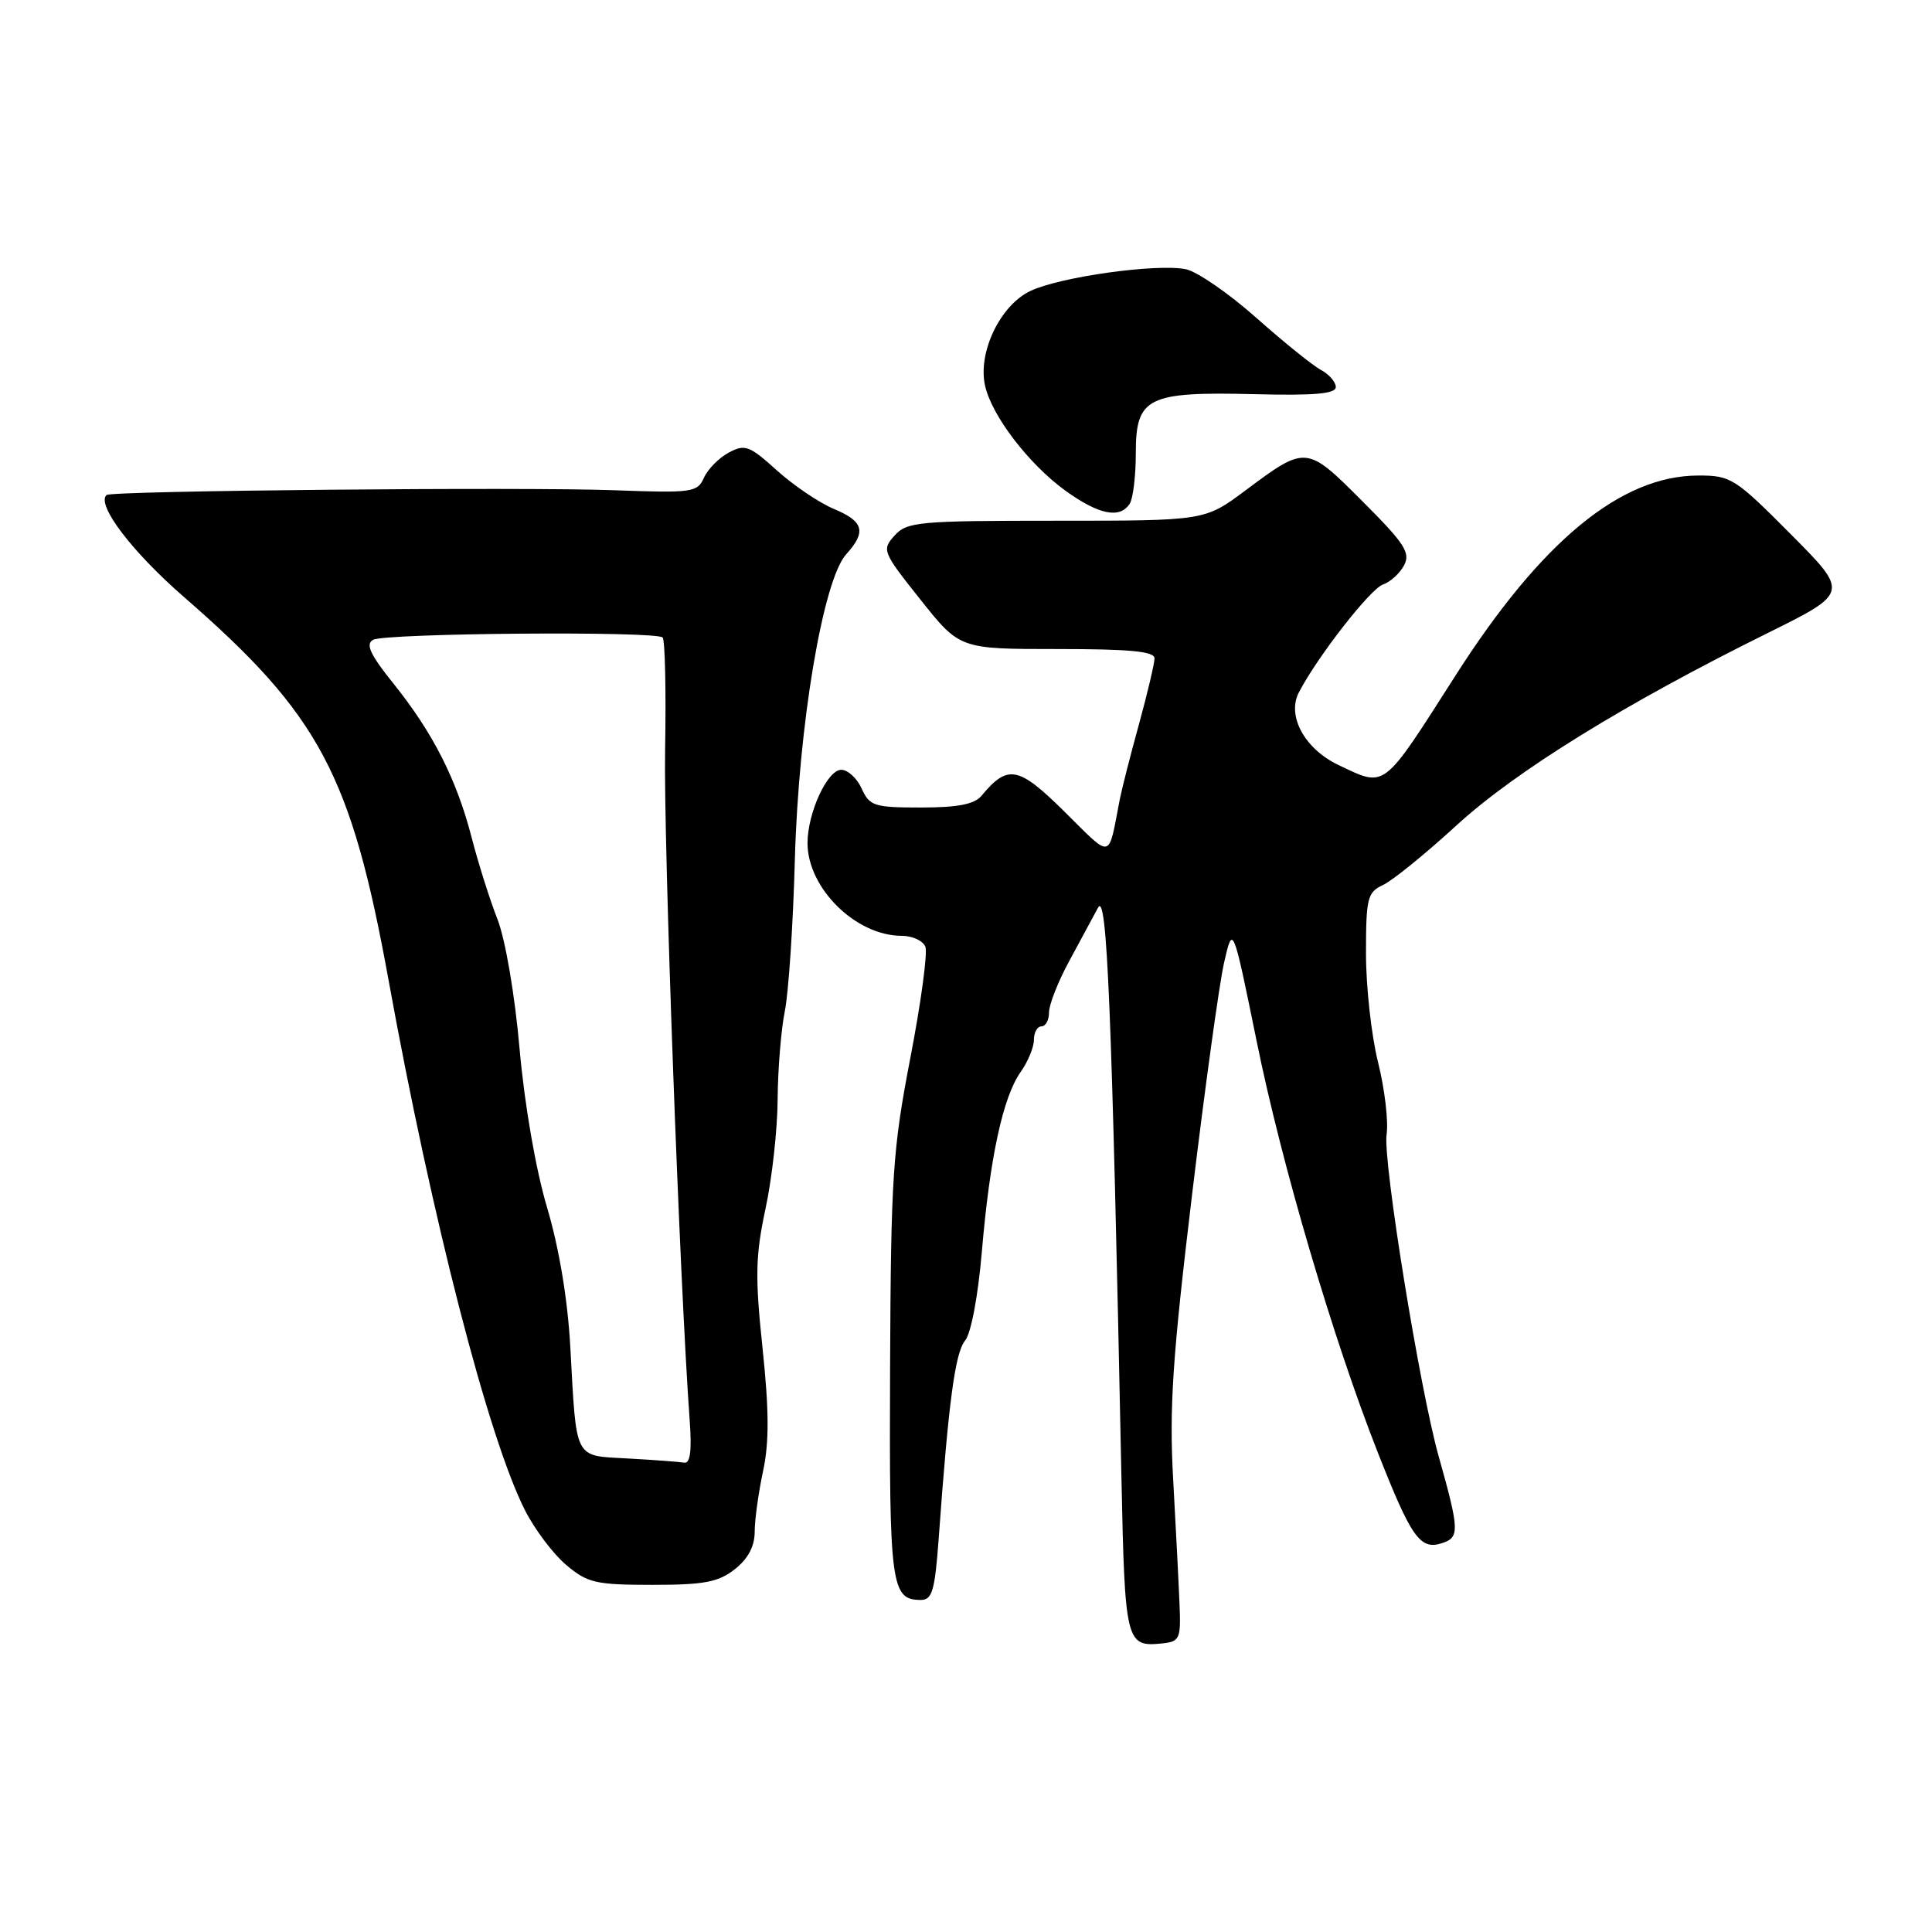 <?xml version="1.0" encoding="UTF-8" standalone="no"?>
<!DOCTYPE svg PUBLIC "-//W3C//DTD SVG 1.1//EN" "http://www.w3.org/Graphics/SVG/1.1/DTD/svg11.dtd" >
<svg xmlns="http://www.w3.org/2000/svg" xmlns:xlink="http://www.w3.org/1999/xlink" version="1.1" viewBox="0 0 256 256">
 <g >
 <path fill="currentColor"
d=" M 156.29 212.50 C 156.18 209.75 155.80 202.32 155.45 196.00 C 154.92 186.52 155.36 179.94 157.93 158.50 C 159.65 144.20 161.57 130.25 162.21 127.50 C 163.36 122.50 163.36 122.50 166.52 138.00 C 169.84 154.35 176.65 177.45 182.58 192.50 C 187.00 203.73 188.17 205.40 191.03 204.49 C 193.43 203.73 193.40 202.82 190.64 193.00 C 188.12 184.06 183.22 153.77 183.73 150.33 C 183.99 148.58 183.48 144.28 182.60 140.76 C 181.72 137.25 181.00 130.76 181.00 126.35 C 181.00 119.00 181.19 118.23 183.25 117.27 C 184.49 116.70 188.88 113.14 193.00 109.36 C 200.84 102.18 215.28 93.26 234.25 83.87 C 245.00 78.54 245.00 78.54 237.27 70.77 C 229.90 63.35 229.34 63.00 225.02 63.01 C 214.77 63.03 204.23 71.71 192.87 89.50 C 183.09 104.81 183.68 104.36 177.36 101.37 C 172.88 99.24 170.48 94.86 172.11 91.74 C 174.58 86.99 181.58 78.02 183.25 77.45 C 184.21 77.13 185.47 75.99 186.04 74.92 C 186.93 73.25 186.14 72.03 180.53 66.42 C 173.10 58.98 173.07 58.98 164.98 65.02 C 159.64 69.00 159.64 69.00 139.97 69.00 C 121.72 69.00 120.18 69.14 118.54 70.96 C 116.82 72.86 116.93 73.13 121.97 79.46 C 127.17 86.00 127.17 86.00 140.09 86.00 C 149.76 86.00 153.00 86.31 152.98 87.25 C 152.97 87.94 152.04 91.88 150.91 96.00 C 149.77 100.12 148.63 104.62 148.36 106.00 C 146.81 114.03 147.46 113.89 141.06 107.56 C 134.95 101.51 133.54 101.24 130.05 105.45 C 129.11 106.57 126.89 107.00 122.04 107.00 C 115.84 107.00 115.23 106.81 114.18 104.50 C 113.56 103.12 112.34 102.00 111.47 102.00 C 109.63 102.00 107.00 107.72 107.00 111.72 C 107.01 117.70 113.41 124.00 119.48 124.00 C 120.90 124.00 122.32 124.66 122.62 125.46 C 122.93 126.27 122.03 132.90 120.62 140.21 C 118.28 152.37 118.05 155.86 117.94 181.29 C 117.82 210.17 118.07 212.00 122.02 212.00 C 123.53 212.00 123.88 210.76 124.39 203.75 C 125.68 185.81 126.56 179.23 127.87 177.65 C 128.67 176.69 129.60 171.75 130.11 165.75 C 131.17 153.35 132.90 145.34 135.25 142.03 C 136.21 140.67 137.00 138.76 137.00 137.78 C 137.00 136.80 137.45 136.00 138.00 136.00 C 138.55 136.00 139.00 135.17 139.00 134.15 C 139.00 133.13 140.19 130.09 141.65 127.40 C 143.10 124.70 144.83 121.50 145.49 120.28 C 146.69 118.04 147.32 133.35 148.60 195.95 C 149.05 217.68 149.19 218.26 154.00 217.76 C 156.33 217.52 156.49 217.16 156.29 212.50 Z  M 97.37 207.93 C 99.12 206.55 100.00 204.89 100.00 202.98 C 100.00 201.39 100.50 197.78 101.11 194.94 C 101.93 191.12 101.91 186.88 101.04 178.64 C 100.04 169.16 100.10 166.41 101.43 160.18 C 102.30 156.16 103.02 149.64 103.04 145.68 C 103.07 141.73 103.49 136.47 103.99 134.00 C 104.49 131.53 105.09 122.53 105.32 114.00 C 105.81 96.11 109.05 76.83 112.13 73.44 C 114.83 70.45 114.46 69.09 110.48 67.43 C 108.54 66.62 105.15 64.32 102.94 62.33 C 99.30 59.04 98.71 58.82 96.57 59.97 C 95.27 60.66 93.79 62.16 93.28 63.30 C 92.41 65.25 91.72 65.34 81.43 64.96 C 69.47 64.51 14.73 65.02 14.12 65.59 C 12.73 66.85 17.46 73.09 24.38 79.11 C 42.35 94.74 46.54 102.60 51.51 130.00 C 57.24 161.54 64.70 190.53 69.56 200.11 C 70.85 202.66 73.31 205.92 75.03 207.37 C 77.85 209.75 78.95 210.00 86.44 210.00 C 93.31 210.00 95.18 209.65 97.37 207.93 Z  M 149.69 66.75 C 150.14 66.06 150.50 63.05 150.50 60.04 C 150.50 52.64 152.03 51.88 166.25 52.23 C 174.17 52.43 177.00 52.18 177.00 51.29 C 177.00 50.62 176.11 49.59 175.02 49.01 C 173.93 48.43 170.07 45.31 166.43 42.08 C 162.79 38.85 158.60 35.97 157.12 35.67 C 153.23 34.90 140.47 36.68 136.52 38.56 C 132.54 40.45 129.55 46.68 130.52 51.08 C 131.39 55.06 136.30 61.48 141.15 65.00 C 145.58 68.20 148.38 68.78 149.69 66.75 Z  M 83.26 193.26 C 75.98 192.85 76.41 193.69 75.57 178.50 C 75.22 172.16 74.09 165.39 72.49 160.00 C 70.99 154.96 69.51 146.42 68.85 139.00 C 68.22 131.83 66.97 124.52 65.93 121.84 C 64.92 119.28 63.37 114.37 62.48 110.92 C 60.48 103.21 57.34 97.05 52.09 90.52 C 49.04 86.72 48.41 85.35 49.44 84.78 C 51.02 83.89 86.94 83.60 87.80 84.47 C 88.12 84.79 88.27 91.45 88.13 99.28 C 87.91 111.37 90.06 169.95 91.39 188.25 C 91.68 192.24 91.46 193.94 90.66 193.81 C 90.02 193.70 86.69 193.45 83.26 193.26 Z "/>
</g>
</svg>